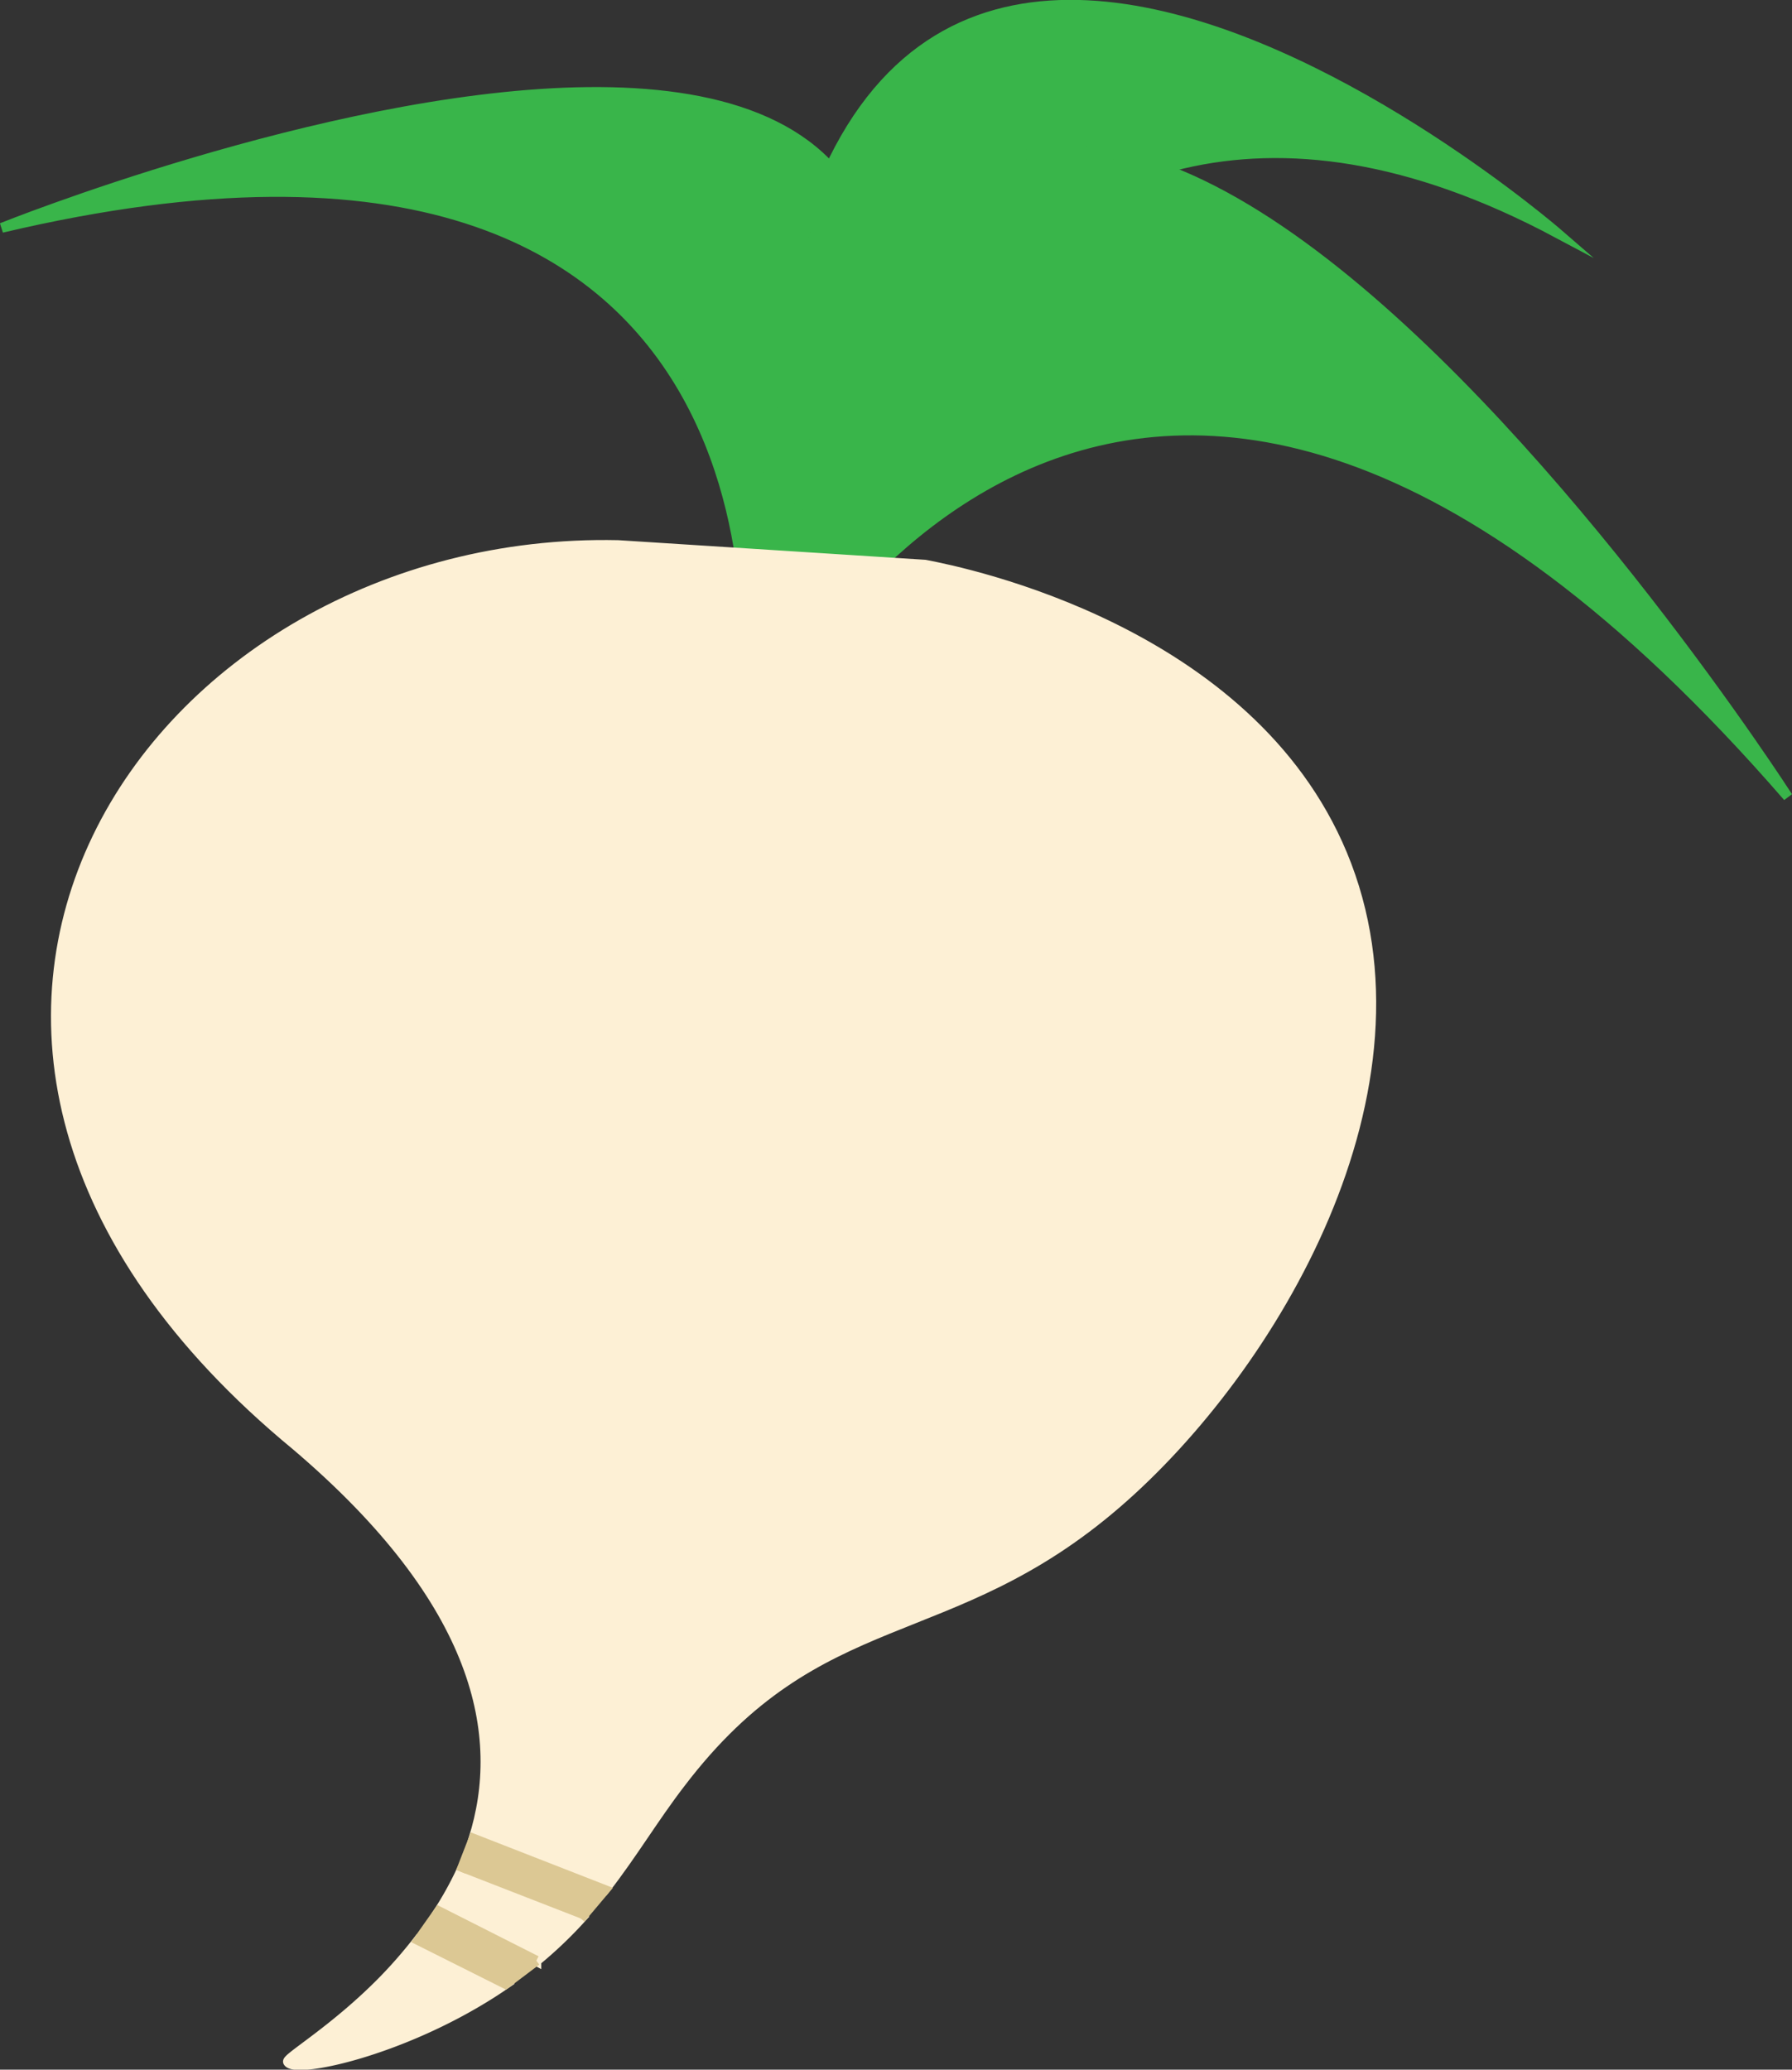 <svg xmlns="http://www.w3.org/2000/svg" viewBox="0 0 182.62 210.93">
    <rect x="0" y="0" width="182.62" height="210.93" fill="#333333" stroke="none"/>
    <defs>
       <style>
          .turnip-cls-1{fill:#39b54a;stroke:#39b54a;}.turnip-cls-1,.turnip-cls-2,.turnip-cls-3,.turnip-cls-4,.turnip-cls-5{stroke-miterlimit:10;}.turnip-cls-2{fill:#fff;stroke:#000;}.turnip-cls-3{fill:#fdf0d5;stroke:#fdf0d5;}.turnip-cls-4{fill:#dcc894;}.turnip-cls-4,.turnip-cls-5{stroke:#dcc894;}.turnip-cls-5{fill:none;stroke-width:5px;}
          .stonks{
          stroke-dasharray: 150;
          stroke-dashoffset : 150;
          transition: 4s all;
          }
          svg:hover .stonks{
          stroke-dashoffset : 0;
          }
       </style>
    </defs>
    <g id="leaves">
       <path class="turnip-cls-1" d="M45.46,39.25s131-52.71,75.67,47.55C121.13,86.8,129.65,19.4,45.46,39.25Z" transform="translate(-45.28 -16.03)"/>
       <path class="turnip-cls-2" d="M33.36,62.6" transform="translate(-45.28 -16.03)"/>
       <path class="turnip-cls-1" d="M204,39.79s-85.5-74-80.41,41.9C123.55,81.69,143.41,7.47,204,39.79Z" transform="translate(-45.28 -16.03)"/>
       <path class="turnip-cls-1" d="M227.48,97.24s-91.32-142-103.7-9.2C123.78,88,159.61,19,227.48,97.24Z" transform="translate(-45.28 -16.03)"/>
    </g>
    <g id="stalk">
       <path class="turnip-cls-3" d="M93.53,203.43c1.69.79,3.42,1.51,5.16,2.18,2.73,1.06,5.47,2.06,8.22,3,2.84-3.64,5-7.32,7.71-10.84,14.19-18.66,27.33-13.69,44.52-28.57,15.76-13.63,32.89-42.19,22.93-66.11-9.5-22.8-38.36-28.72-42.52-29.51l-15.65-1-15.65-1c-23.67-.5-44.49,12-53.08,29.87s-5,41.05,20.27,61.89C94.33,179.4,96.82,193,93.53,203.43Z" transform="translate(-45.28 -16.03)"/>
       <path class="turnip-cls-3" d="M92.45,212c2.56,1.15,5,2.55,7.49,3.88a43.49,43.49,0,0,0,4.52-4.3,123.87,123.87,0,0,1-12.24-4.76,34.15,34.15,0,0,1-2.22,4C90.81,211.23,91.63,211.6,92.45,212Z" transform="translate(-45.28 -16.03)"/>
       <path class="turnip-cls-3" d="M95.78,217.69c-2.31-1.23-4.62-2.38-7-3.5l-.88-.42a47.4,47.4,0,0,1-3.47,4c-5,5.13-10,8-9.8,8.39.65,1.25,11.41-1,20.87-7.06.44-.28.87-.57,1.28-.85Z" transform="translate(-45.28 -16.03)"/>
       <polyline class="turnip-cls-4" points="59.18 195.52 61.63 192.61 48.26 187.39 46.95 190.76"/>
       <polyline class="turnip-cls-4" points="54.66 199.82 51.52 202.19 42.64 197.74 44.72 194.79 54.66 199.82"/>
    </g>
    <g id="stonks">
       <polyline class="turnip-cls-5 stonks" points="29.36 127.68 46.95 108.97 59.18 124.08 78.06 118.33 89.47 133.88 118.37 81.21"/>
    </g>
 </svg>